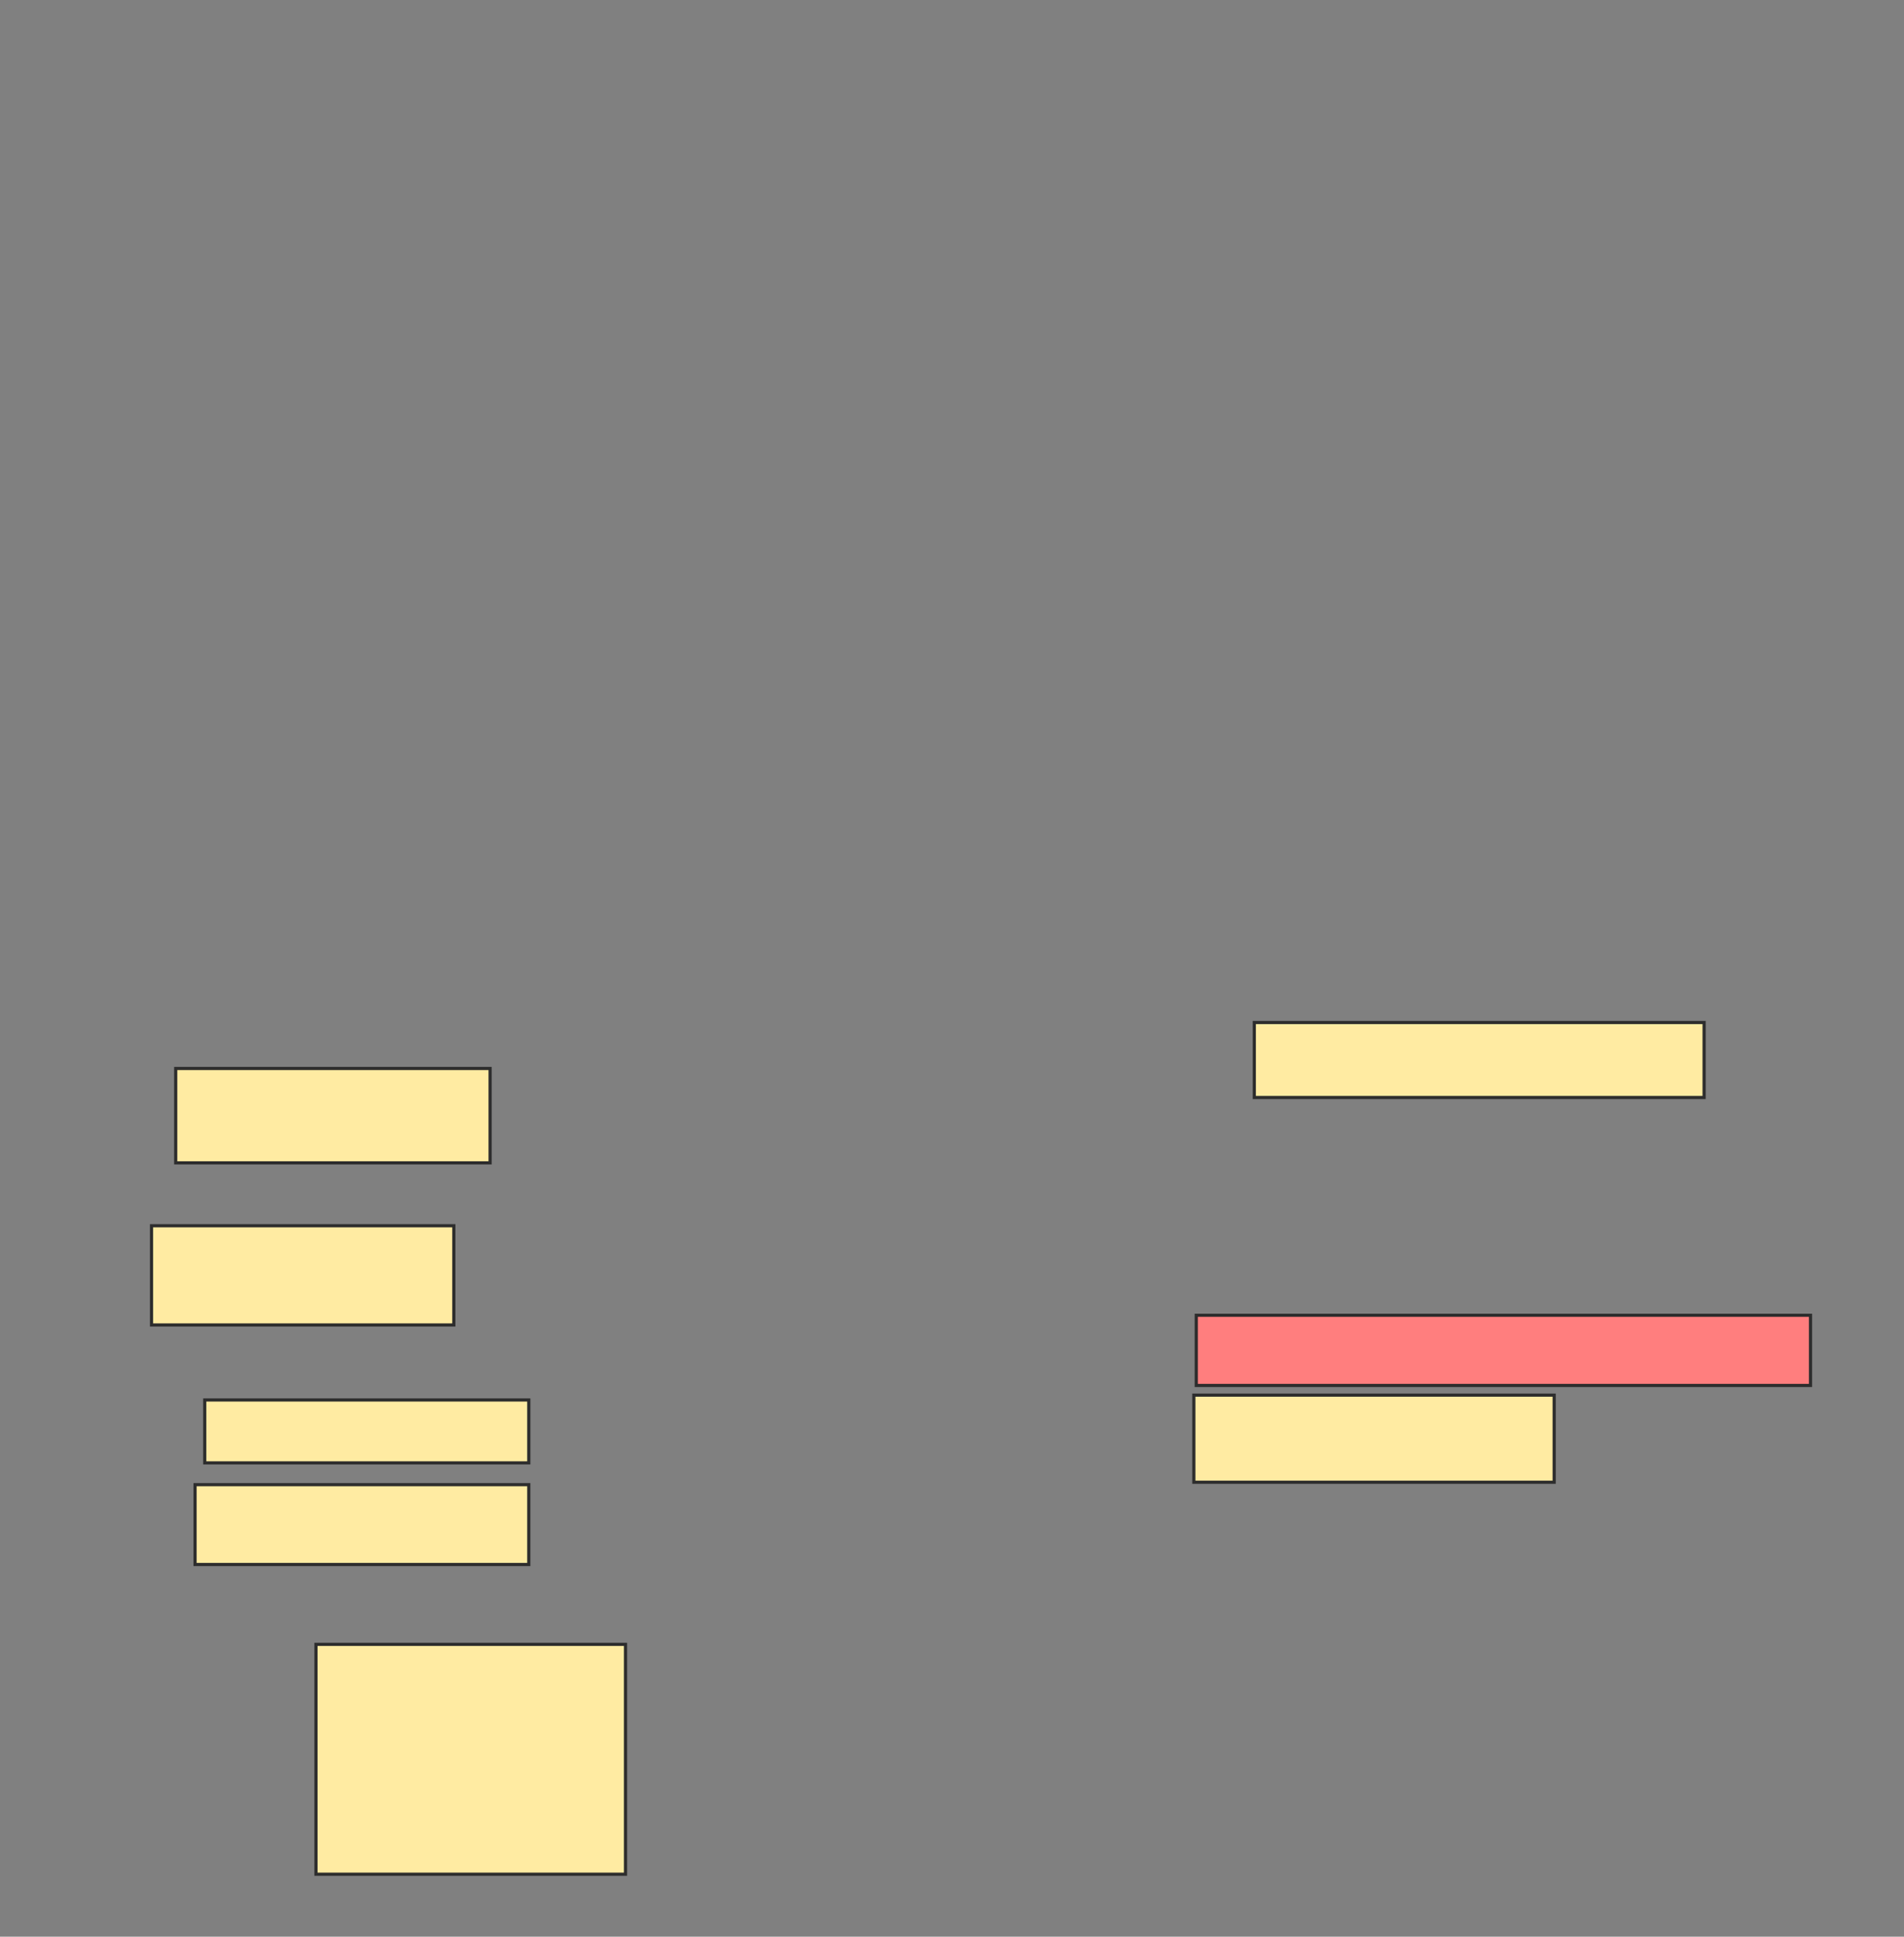 <svg xmlns="http://www.w3.org/2000/svg" width="601" height="611">
 <rect width="100%" height="100%" fill="#808080" stroke="none"/>
 <!-- Created with Image Occlusion Enhanced -->
 <g>
  <title>Labels</title>
 </g>
 <g>
  <title>Masks</title>
  <rect id="9f2a81655f2f41c99d222563c96563ce-ao-1" height="29.771" width="99.237" y="337.092" x="55.462" stroke="#2D2D2D" fill="#FFEBA2"/>
  <rect id="9f2a81655f2f41c99d222563c96563ce-ao-2" height="31.298" width="95.42" y="386.71" x="47.828" stroke="#2D2D2D" fill="#FFEBA2"/>
  <rect id="9f2a81655f2f41c99d222563c96563ce-ao-3" height="19.847" width="102.29" y="441.672" x="64.622" stroke="#2D2D2D" fill="#FFEBA2"/>
  <rect id="9f2a81655f2f41c99d222563c96563ce-ao-4" height="25.191" width="105.344" y="468.389" x="61.569" stroke="#2D2D2D" fill="#FFEBA2"/>
  <rect id="9f2a81655f2f41c99d222563c96563ce-ao-5" height="72.519" width="97.71" y="518.771" x="99.737" stroke="#2D2D2D" fill="#FFEBA2"/>
  <rect id="9f2a81655f2f41c99d222563c96563ce-ao-6" height="27.481" width="113.74" y="440.145" x="376.836" stroke="#2D2D2D" fill="#FFEBA2"/>
  <rect id="9f2a81655f2f41c99d222563c96563ce-ao-7" height="22.137" width="193.893" y="414.954" x="377.599" stroke="#2D2D2D" fill="#FF7E7E" class="qshape"/>
  <rect id="9f2a81655f2f41c99d222563c96563ce-ao-8" height="23.664" width="141.985" y="322.588" x="395.92" stroke="#2D2D2D" fill="#FFEBA2"/>
 </g>
</svg>